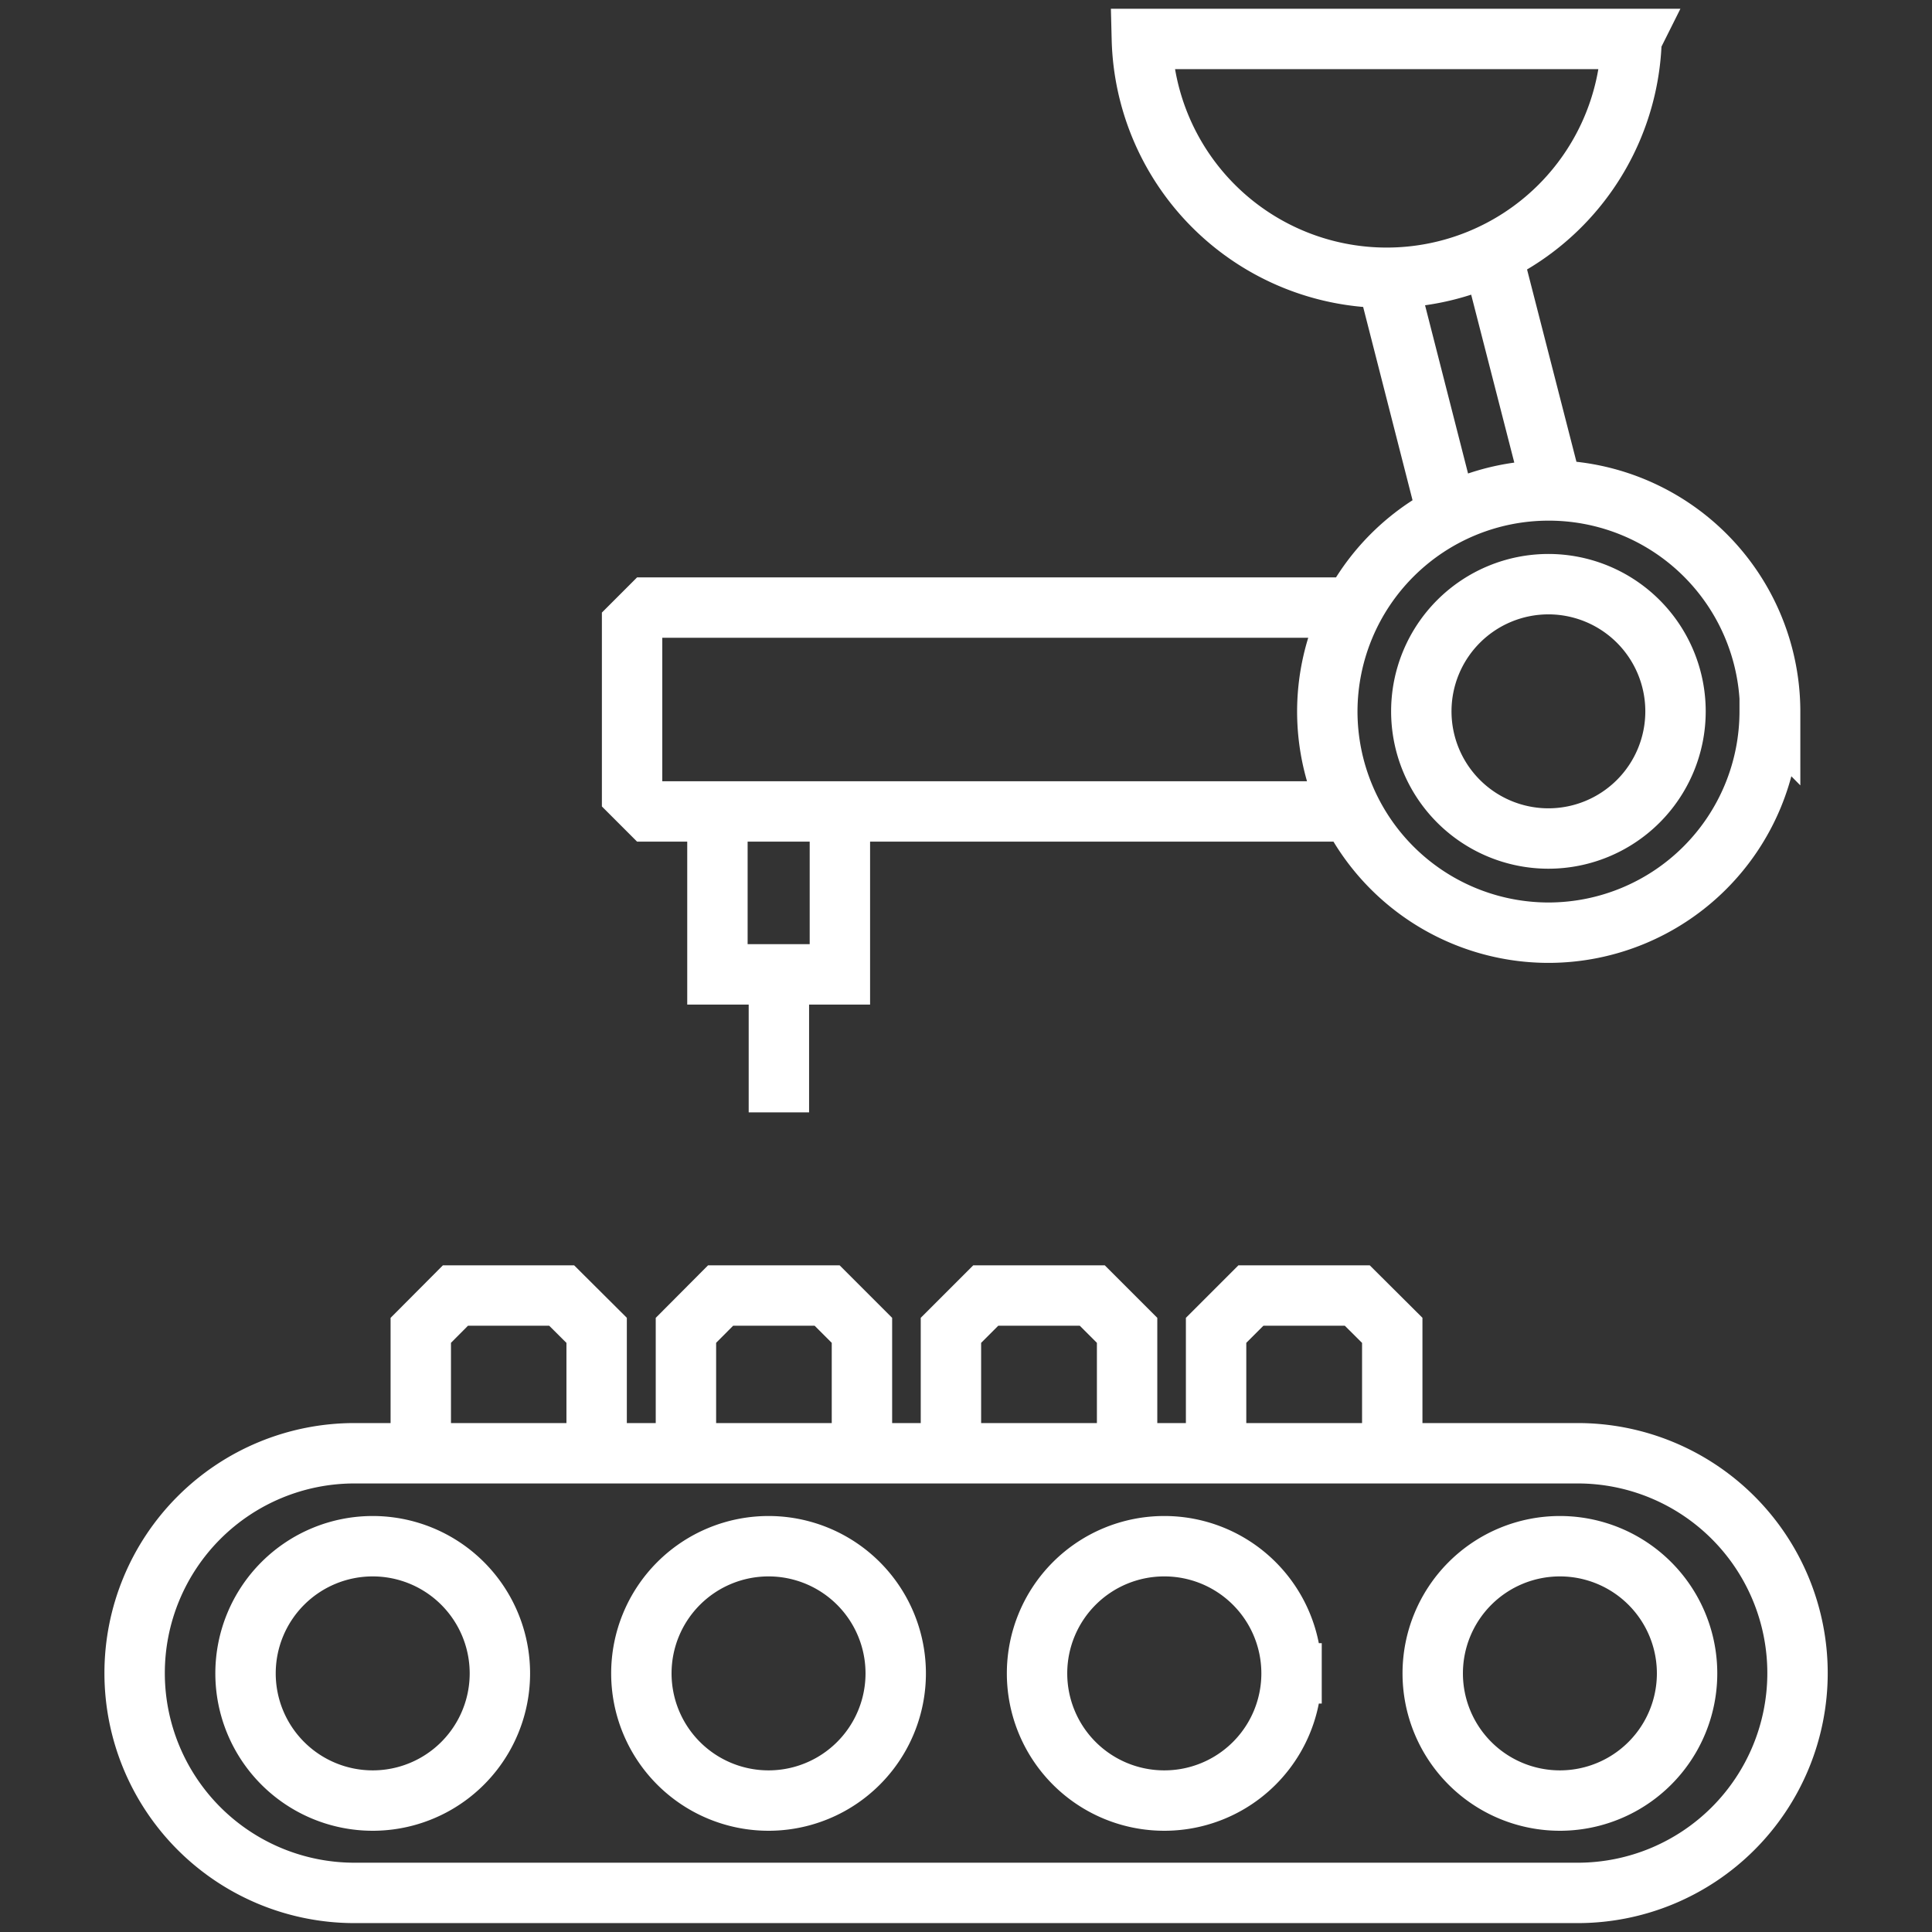 <svg xmlns="http://www.w3.org/2000/svg" width="48" height="48" viewBox="0 0 12.7 12.7">
  <rect x="0" y="0" width="12.7" height="12.7" fill="#333333" stroke="none"/>
  <path d="M5.12 6.431v.881m-.404-1.94v1.033h.805V5.358m3.343-1.364H4.27l-.115.115v1.11l.115.115h4.594m.274-3.424l.378 1.479m.305-1.665l.38 1.48m.524-2.948a1.61 1.61 0 01-3.219 0zm.908 4.42a1.455 1.455 0 01-1.454 1.455 1.455 1.455 0 01-1.454-1.455 1.455 1.455 0 011.456-1.452 1.455 1.455 0 011.455 1.455zm-.619 0a.836.836 0 01-.835.836.836.836 0 01-.836-.836.836.836 0 01.836-.836.836.836 0 01.835.836zm0 0a.836.836 0 01-.835.836.836.836 0 01-.836-.836.836.836 0 01.836-.836.836.836 0 01.835.836zM2.33 12.443a1.445 1.445 0 110-2.89h8.041a1.445 1.445 0 010 2.89zm1.592-2.955v-.743l-.23-.229h-.698l-.228.229v.743m2.9 0v-.743l-.229-.229h-.7l-.228.229v.743m2.9 0v-.743l-.229-.229h-.7l-.229.229v.743m2.901 0v-.743l-.23-.229h-.699l-.229.229v.743M3.286 11a.836.836 0 01-.836.836.836.836 0 01-.836-.836.836.836 0 01.836-.836.836.836 0 01.836.836zm2.602 0a.836.836 0 01-.836.836.836.836 0 01-.836-.836.836.836 0 01.836-.836.836.836 0 01.836.836zm2.602 0a.836.836 0 01-.838.836.836.836 0 01-.835-.836.836.836 0 01.835-.836.836.836 0 01.838.836zm2.6 0a.836.836 0 01-.836.836.836.836 0 01-.836-.836.836.836 0 01.836-.836.836.836 0 01.836.836z" fill="none" stroke="#fff" stroke-width=".397"/>
</svg>
